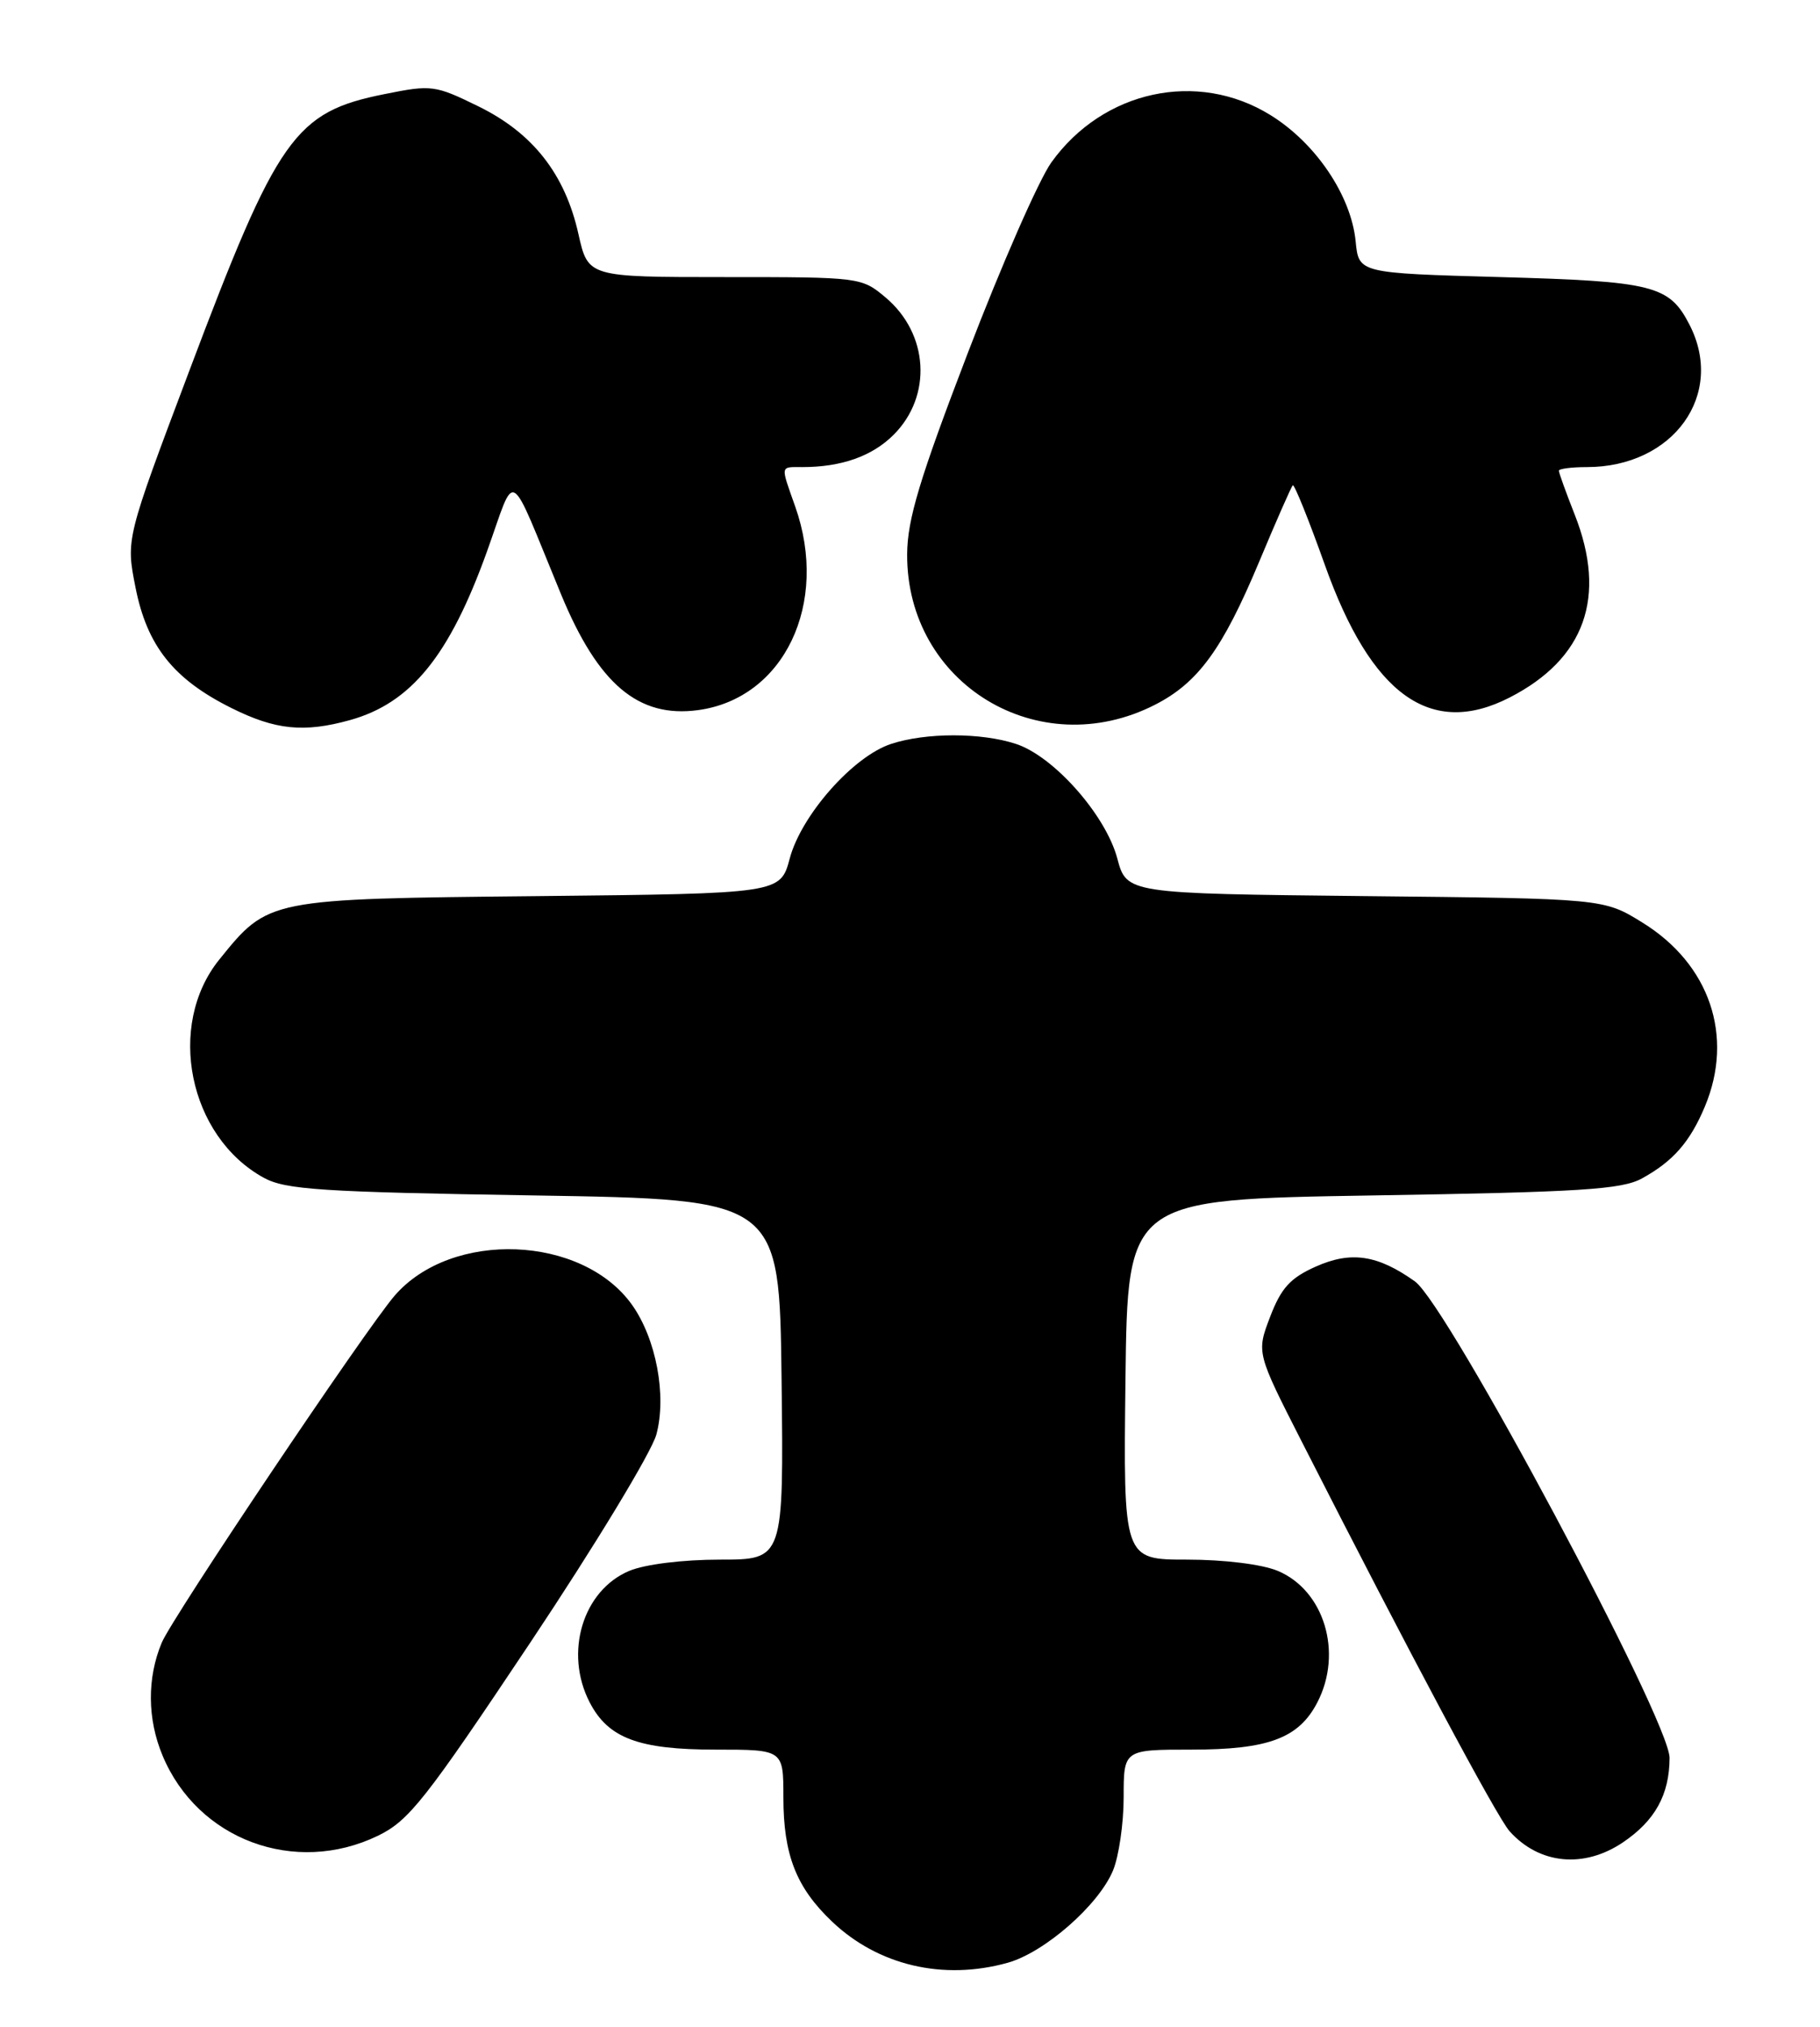 <?xml version="1.0" encoding="UTF-8" standalone="no"?>
<!DOCTYPE svg PUBLIC "-//W3C//DTD SVG 1.1//EN" "http://www.w3.org/Graphics/SVG/1.1/DTD/svg11.dtd" >
<svg xmlns="http://www.w3.org/2000/svg" xmlns:xlink="http://www.w3.org/1999/xlink" version="1.1" viewBox="0 0 230 256">
 <g >
 <path fill="currentColor"
d=" M 127.32 247.93 C 131.98 246.64 138.82 240.66 140.65 236.28 C 141.39 234.51 142.00 230.35 142.00 227.03 C 142.00 221.00 142.00 221.00 150.55 221.00 C 160.30 221.00 164.14 219.56 166.48 215.03 C 169.73 208.76 167.35 200.88 161.47 198.42 C 159.48 197.59 154.71 197.00 150.01 197.00 C 141.96 197.00 141.96 197.00 142.23 174.25 C 142.50 151.50 142.50 151.50 173.50 151.00 C 199.76 150.58 204.96 150.25 207.50 148.85 C 211.44 146.69 213.58 144.24 215.46 139.75 C 219.16 130.89 216.07 121.79 207.57 116.54 C 202.66 113.50 202.66 113.50 172.52 113.19 C 142.38 112.87 142.38 112.87 141.19 108.41 C 139.72 102.94 133.18 95.54 128.40 93.97 C 124.00 92.52 117.00 92.52 112.60 93.97 C 107.82 95.54 101.28 102.94 99.81 108.41 C 98.62 112.87 98.62 112.87 68.06 113.19 C 33.81 113.54 33.93 113.51 27.71 121.21 C 20.98 129.54 23.85 143.58 33.34 148.77 C 36.08 150.27 40.62 150.57 67.50 151.00 C 98.50 151.50 98.50 151.50 98.77 174.25 C 99.04 197.00 99.04 197.00 90.99 197.00 C 86.29 197.00 81.52 197.59 79.53 198.42 C 73.65 200.88 71.27 208.76 74.52 215.03 C 76.86 219.56 80.70 221.00 90.45 221.00 C 99.00 221.00 99.00 221.00 99.00 227.03 C 99.00 234.28 100.62 238.42 105.15 242.72 C 110.97 248.26 119.18 250.19 127.32 247.93 Z  M 205.09 232.72 C 209.15 229.98 210.97 226.70 210.99 222.05 C 211.01 217.34 182.91 164.78 178.81 161.86 C 174.08 158.49 170.72 158.00 166.25 160.00 C 163.05 161.43 161.90 162.70 160.51 166.33 C 158.78 170.86 158.78 170.86 164.55 182.18 C 178.08 208.76 189.17 229.53 190.78 231.32 C 194.53 235.49 200.16 236.04 205.09 232.72 Z  M 47.76 231.88 C 51.68 229.98 53.73 227.38 67.00 207.50 C 75.17 195.26 82.35 183.42 82.95 181.19 C 84.27 176.28 82.92 169.11 79.88 164.83 C 73.59 155.99 57.10 155.34 49.89 163.64 C 46.30 167.77 21.78 204.28 20.44 207.49 C 18.57 211.96 18.61 217.14 20.55 221.77 C 24.99 232.39 37.27 236.95 47.76 231.88 Z  M 44.22 90.96 C 51.95 88.81 56.79 82.86 61.53 69.69 C 65.29 59.25 64.08 58.55 70.91 75.09 C 75.60 86.43 80.67 90.71 88.20 89.70 C 99.08 88.24 104.82 76.25 100.50 64.00 C 98.62 58.68 98.56 59.00 101.38 59.00 C 106.34 59.00 110.22 57.63 112.94 54.91 C 117.83 50.01 117.37 42.17 111.92 37.58 C 108.88 35.02 108.69 35.00 91.58 35.00 C 74.32 35.00 74.32 35.00 73.10 29.57 C 71.41 21.99 67.34 16.80 60.45 13.43 C 54.98 10.75 54.53 10.69 48.63 11.88 C 37.24 14.15 35.10 17.18 23.90 46.90 C 15.91 68.08 15.91 68.08 17.12 74.18 C 18.57 81.57 21.92 85.79 29.24 89.43 C 34.81 92.21 38.40 92.57 44.22 90.96 Z  M 145.96 89.02 C 151.41 86.24 154.49 82.01 159.09 71.04 C 161.25 65.87 163.18 61.49 163.37 61.30 C 163.56 61.11 165.38 65.62 167.42 71.34 C 173.29 87.82 180.81 93.22 190.79 88.10 C 200.31 83.21 203.10 75.39 199.00 65.00 C 197.90 62.21 197.00 59.72 197.00 59.46 C 197.00 59.21 198.59 59.00 200.53 59.00 C 211.48 59.00 218.07 49.83 213.49 40.98 C 210.94 36.04 208.93 35.54 189.60 35.00 C 171.71 34.50 171.71 34.50 171.32 30.50 C 170.75 24.70 166.28 18.07 160.54 14.53 C 151.32 8.83 139.39 11.41 132.86 20.52 C 131.28 22.73 126.54 33.53 122.33 44.52 C 116.20 60.50 114.67 65.60 114.64 70.00 C 114.55 86.37 131.26 96.52 145.96 89.02 Z "/>
</g>
</svg>